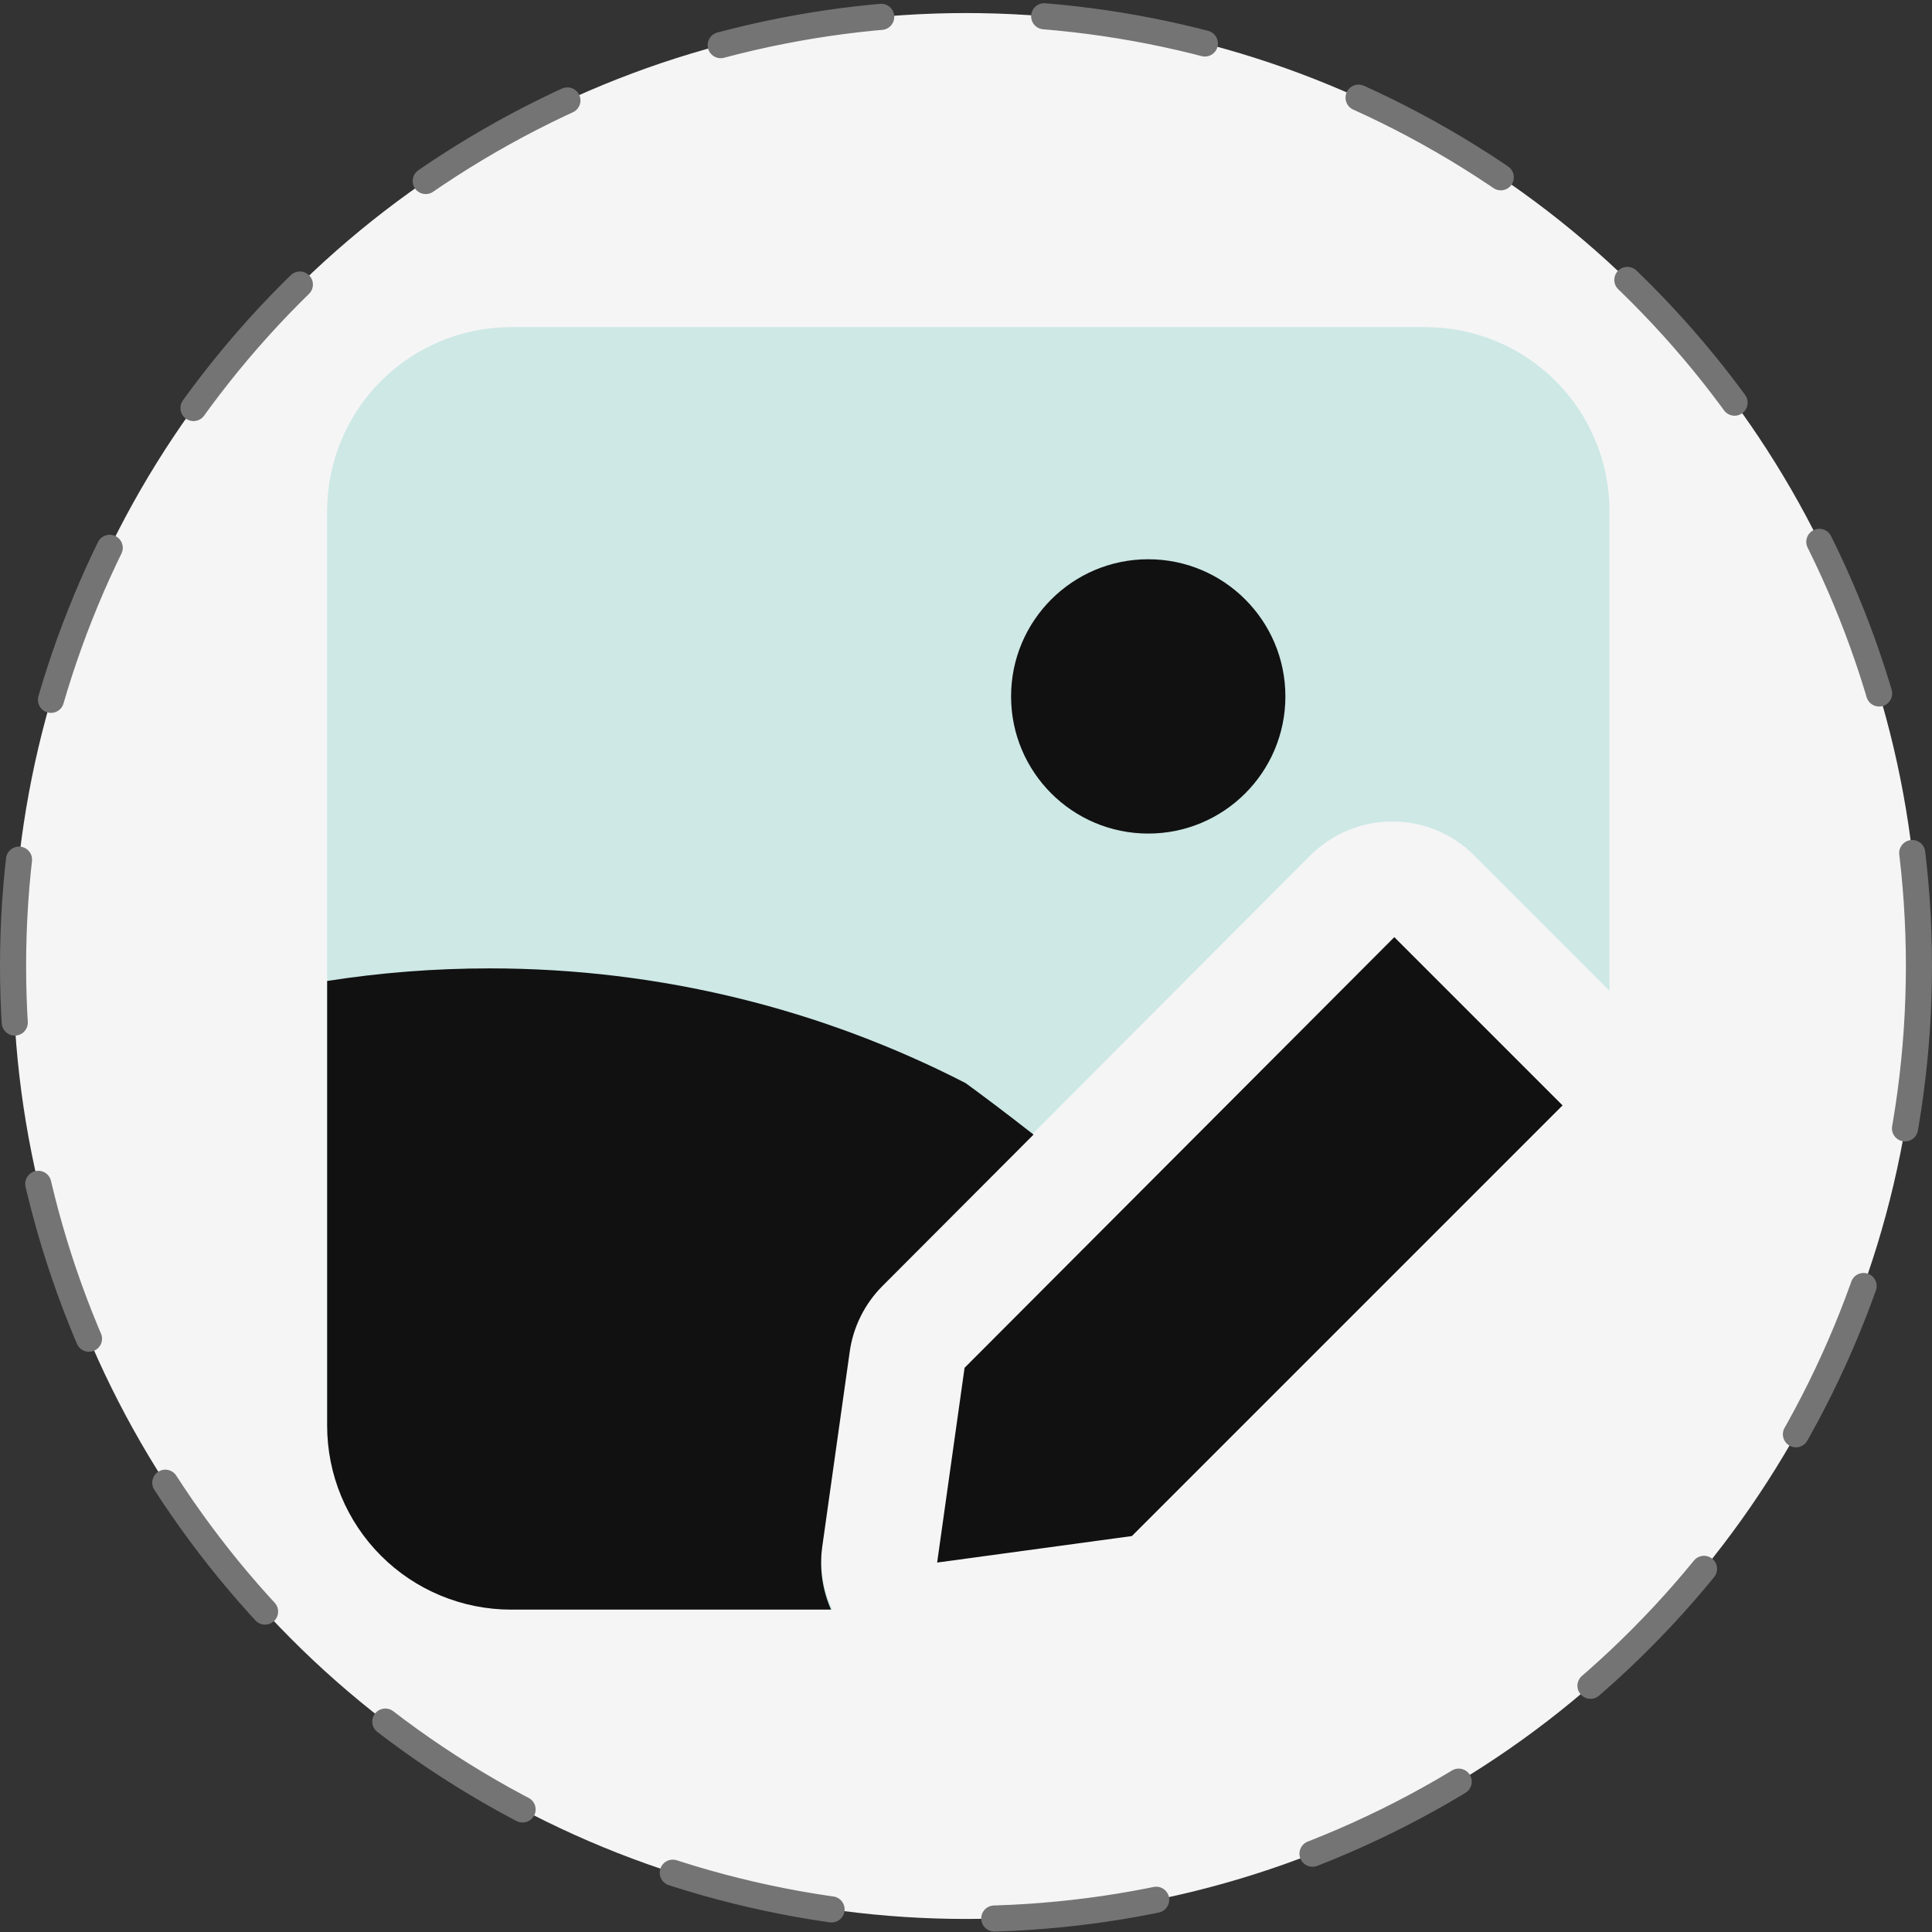 <svg width="296" height="296" viewBox="0 0 296 296" fill="none" xmlns="http://www.w3.org/2000/svg">
<rect x="0" y="0" width="296" height="296" fill="#333333" stroke="none"/>
<circle cx="148" cy="148" r="146" fill="#F5F5F5" stroke="#747474" stroke-width="4" stroke-linecap="round" stroke-dasharray="25 25"/>
<path fill-rule="evenodd" clip-rule="evenodd" d="M58.375 58.377C63.659 53.092 70.825 50.123 78.299 50.123H218.409C225.883 50.123 233.05 53.092 238.334 58.377C243.618 63.661 246.586 70.828 246.586 78.301V151.768L225.884 131.063C222.549 127.728 218.024 125.855 213.309 125.858C208.592 125.86 204.07 127.737 200.738 131.076L135.214 196.749C132.495 199.474 130.734 203.008 130.197 206.821L126.015 236.52C125.524 240.004 126.083 243.505 127.553 246.607H78.299C70.825 246.607 63.659 243.637 58.375 238.353C53.091 233.069 50.123 225.902 50.123 218.429V78.301C50.123 70.828 53.091 63.661 58.375 58.377ZM143.611 238.997L173.307 234.953L161.906 236.507L143.611 238.997Z" fill="#CDE8E5"/>
<path d="M175.92 127.709C187.525 127.709 196.933 118.302 196.933 106.696C196.933 95.091 187.525 85.683 175.92 85.683C164.315 85.683 154.907 95.091 154.907 106.696C154.907 118.302 164.315 127.709 175.92 127.709Z" fill="#111111"/>
<path fill-rule="evenodd" clip-rule="evenodd" d="M158.348 173.831C154.275 170.637 150.605 167.879 147.933 165.936C126.075 154.704 101.29 148.365 75.023 148.365C66.553 148.365 58.237 149.024 50.123 150.294V218.429C50.123 225.902 53.091 233.068 58.375 238.353C63.659 243.637 70.825 246.607 78.299 246.607H127.324C126 243.611 125.511 240.268 125.98 236.94L130.182 207.102C130.719 203.289 132.48 199.754 135.2 197.029L158.348 173.831Z" fill="#111111"/>
<path d="M239.399 169.354L173.417 235.336L143.579 239.398L147.781 209.56L213.623 143.578L239.399 169.354Z" fill="#111111"/>
</svg>